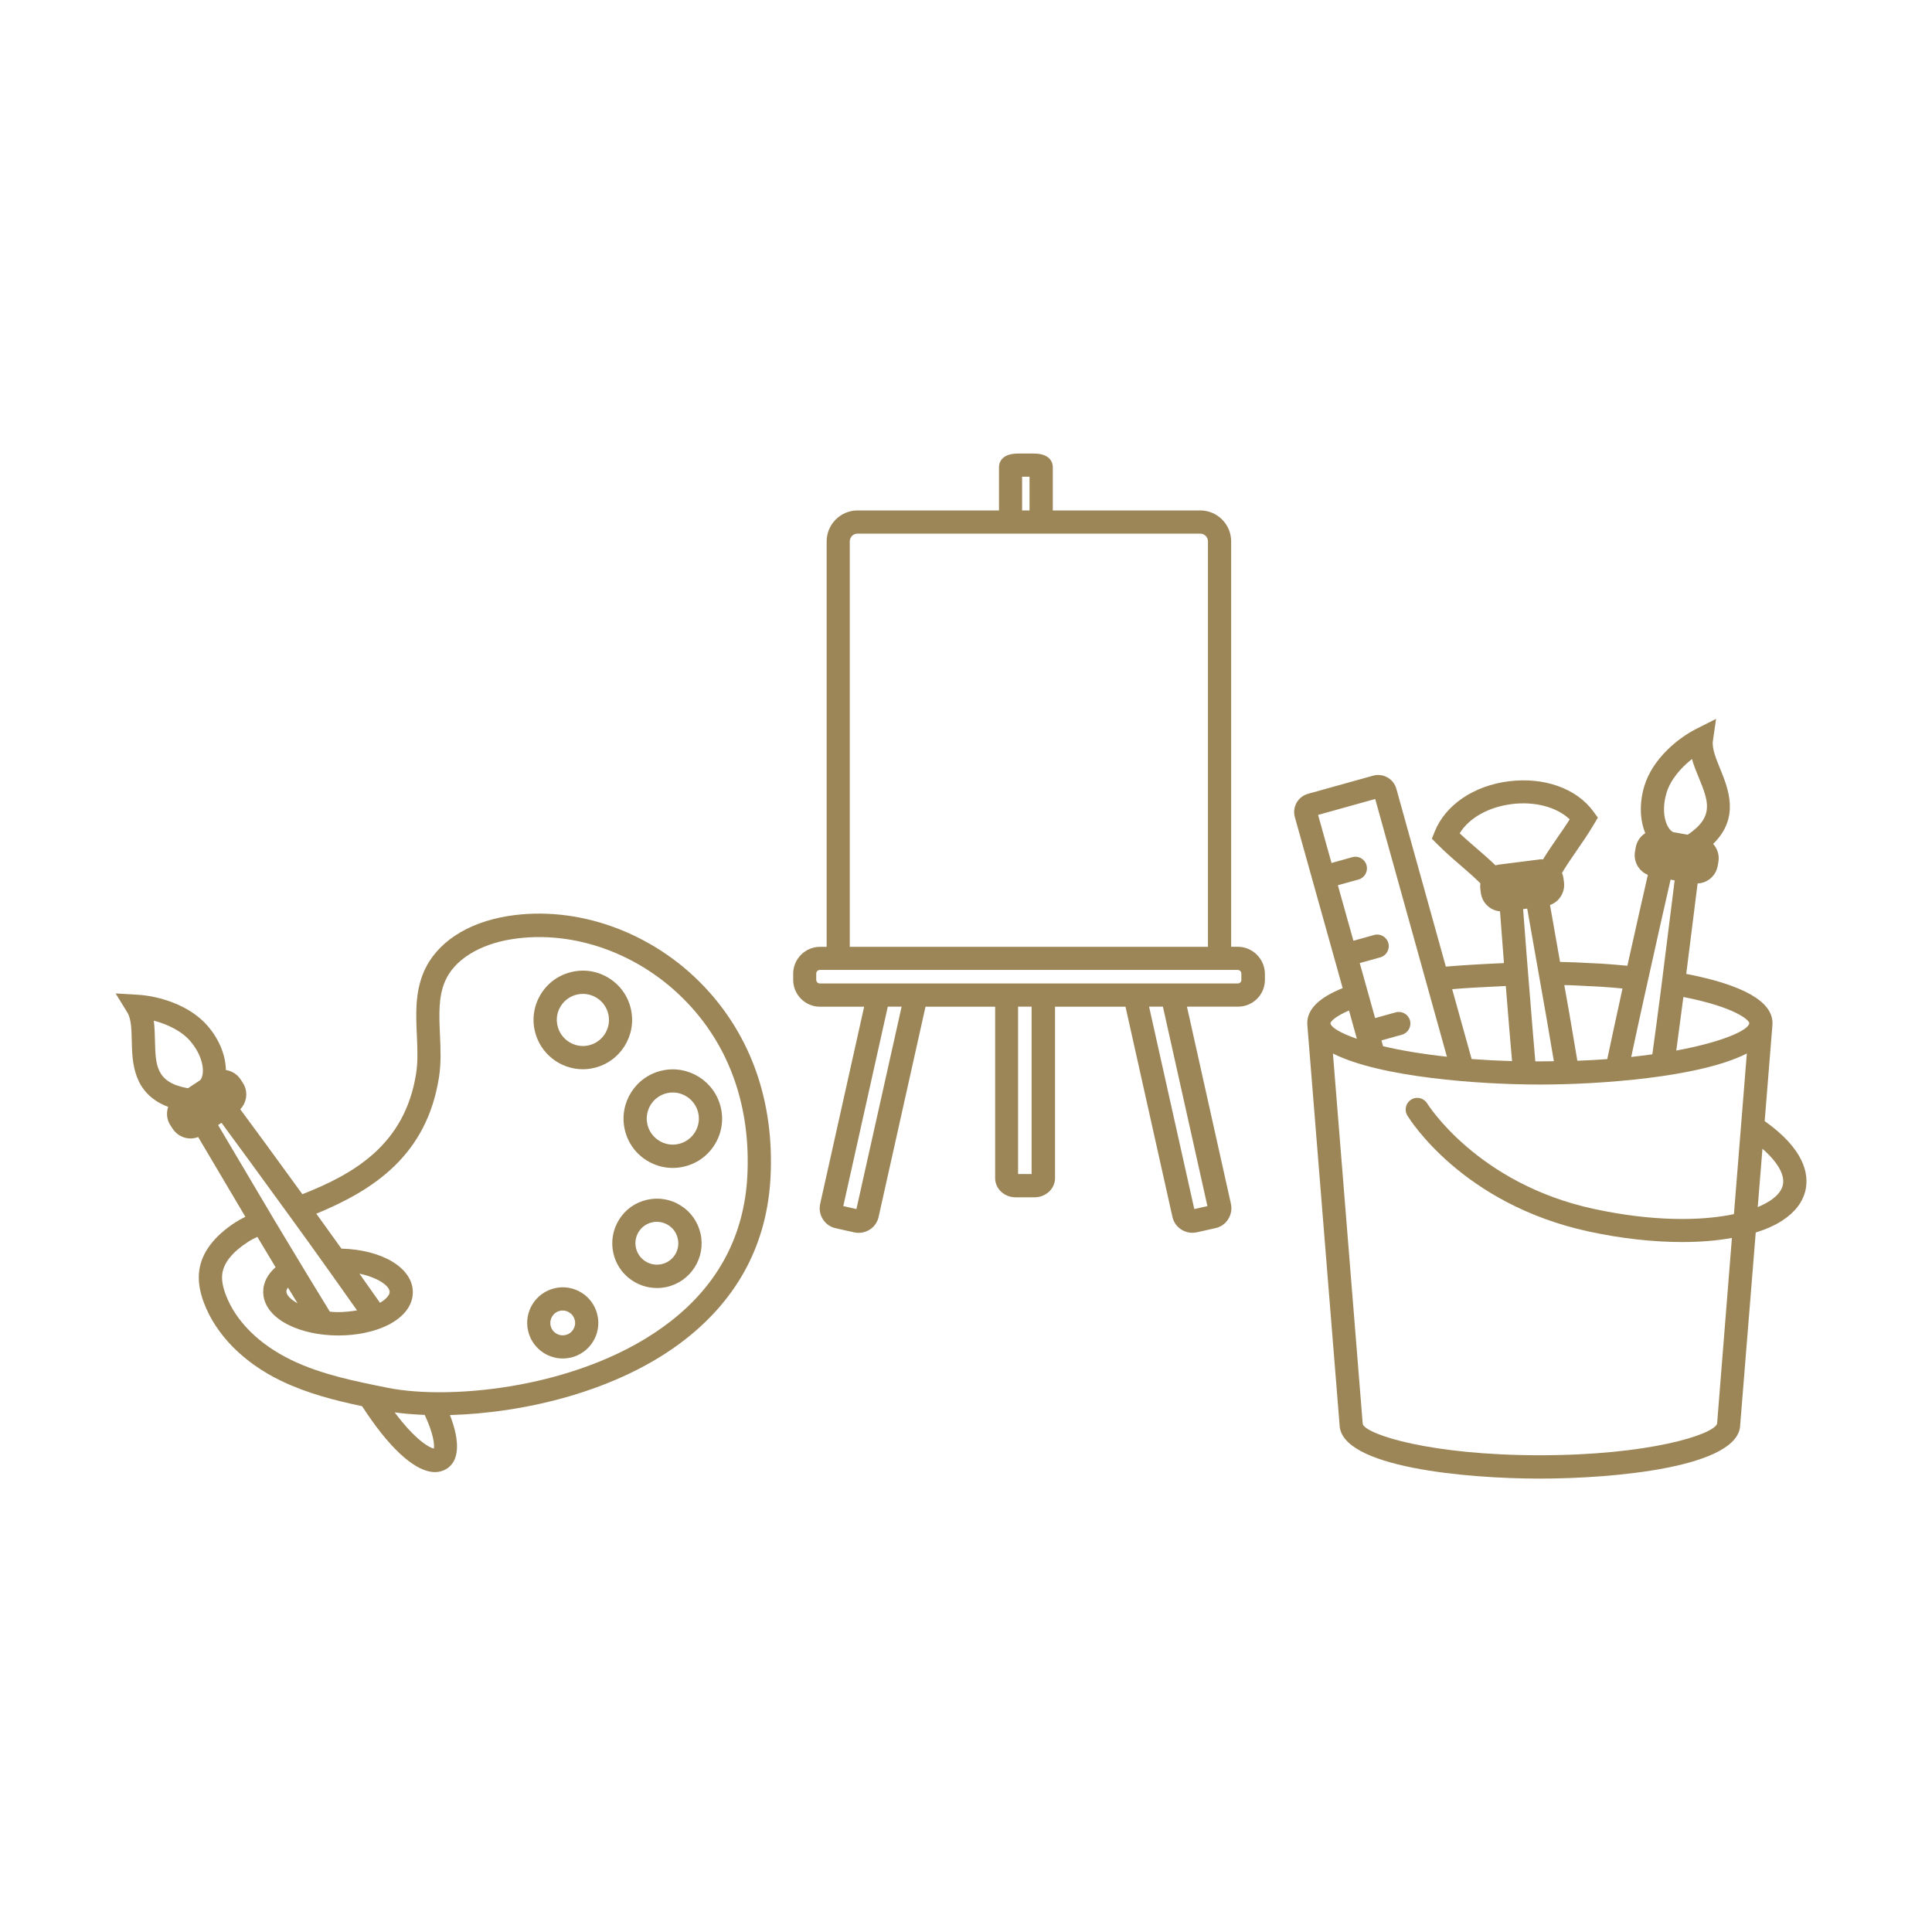 <?xml version="1.0" encoding="utf-8"?>
<!-- Generator: Adobe Illustrator 25.0.0, SVG Export Plug-In . SVG Version: 6.00 Build 0)  -->
<svg version="1.1" id="Layer_1" xmlns="http://www.w3.org/2000/svg" xmlns:xlink="http://www.w3.org/1999/xlink" x="0px" y="0px"
	 viewBox="0 0 250 250" style="enable-background:new 0 0 250 250;" xml:space="preserve">
<style type="text/css">
	.st0{display:none;}
	.st1{display:inline;}
	.st2{fill:#231F20;}
	.st3{fill:#9C8657;}
</style>
<g id="Layer_1_1_" class="st0">
	<g class="st1">
		<g>
			<path class="st2" d="M26.09,165.97c0.59,2.66,2.12,5.1,4.55,6.66l25.92,16.59c2.32,1.48,5.18,1.85,7.76,1.38l0.07-0.12
				c2.58-0.47,4.92-2.07,6.59-4.43l0.07-0.12c1.36-2.39,1.84-5.18,1.26-7.84c-0.12-0.57-0.29-1.33-0.64-2.05
				c0.91,0.1,1.72,0.12,2.66-0.09c2.16-0.57,4.16-1.91,5.53-3.8l0.07-0.12l2.92-4.82c1.6-2.24,2.99-4.94,3.88-8.61
				c0.62-3.51,0.8-8.13-0.15-14.29l2.37-3.7l0.07-0.12l2.96-4.63l1.26-1.97c0.67-1.04,0.8-2.26,0.54-3.4
				c-0.25-1.14-0.88-2.2-1.92-2.86l-20.14-12.89c-1.04-0.67-2.26-0.79-3.4-0.54s-2.2,0.88-2.86,1.92l-1.26,1.97l-2.96,4.63
				l-0.07,0.12l-2.37,3.7c-5.99,1.72-10.11,3.81-13.04,5.85c-3.08,2.27-4.83,4.74-6.24,6.94L27.47,158.2
				C25.99,160.52,25.62,163.38,26.09,165.97z M67.8,117.62c0.22-0.35,0.63-0.74,1.13-0.74c0.38-0.08,0.99-0.02,1.34,0.2l20.14,12.89
				c0.35,0.22,0.66,0.75,0.74,1.13c0.08,0.38,0.02,0.99-0.2,1.34l-0.52,0.81l-23.14-14.81L67.8,117.62z M65.8,120.74l23.14,14.81
				l-1.48,2.32l-23.14-14.81L65.8,120.74z M62.84,125.37l23.14,14.81l-1.19,1.85l-23.22-14.7L62.84,125.37z M41.93,140.71
				c1.26-1.97,2.78-4.09,5.45-5.97c2.74-1.99,6.48-4.01,12.09-5.64l24.42,15.63c0.87,5.78,0.72,10.09,0.06,13.42
				s-1.96,5.6-3.21,7.57l-3.11,4.86l-0.07,0.12c-1.01,1.32-2.28,2.29-3.8,2.63l-0.12-0.07c-1.52,0.33-3.16,0.09-4.55-0.79
				l-1.28-0.82l-10.76-6.89l-0.12-0.07c-1.39-0.89-2.29-2.28-2.63-3.8c-0.33-1.52-0.1-3.16,0.79-4.55c0.96-1.5,2.36-2.41,3.87-2.74
				c1.52-0.33,3.16-0.09,4.67,0.87l6.71,4.3c0.69,0.44,1.45,0.28,1.9-0.42c0.37-0.57,0.28-1.45-0.42-1.9l-6.71-4.3
				c-2.08-1.33-4.46-1.71-6.73-1.21c-2.28,0.5-4.27,1.83-5.61,3.91c-1.26,1.97-1.56,4.22-1.17,6.43l-3.7-2.37
				c-2.43-1.56-5.22-2.04-7.88-1.45c-2.66,0.58-4.99,2.19-6.54,4.62c-0.37,0.58-0.28,1.45,0.42,1.9c0.58,0.37,1.52,0.17,1.9-0.42
				c1.18-1.85,2.92-3.02,4.82-3.44c1.9-0.42,3.96-0.07,5.81,1.11l9.14,5.85l10.76,6.89c1.85,1.19,2.91,2.84,3.33,4.74
				c0.41,1.9,0.07,3.96-0.92,5.77l-0.07,0.12c-1.23,1.66-2.96,2.84-4.85,3.26l-0.08,0.12c-1.82,0.29-3.96,0.07-5.7-1.04
				l-25.92-16.59c-1.73-1.11-2.83-2.96-3.25-4.86l-0.11-0.07c-0.42-1.9-0.08-3.96,1.03-5.7L41.93,140.71z"/>
			<path class="st2" d="M43.48,143.65c0,0,5.91-9.76,15.88-11.04c0.38-0.08,0.6-0.43,0.52-0.81c0.03-0.31-0.31-0.53-0.73-0.64
				c-10.72,1.46-16.82,11.75-16.89,11.86c-0.15,0.23,0.05,0.69,0.28,0.84C42.87,144.08,43.25,144,43.48,143.65z"/>
			<path class="st2" d="M37.3,172.16l20.37,13.03c0.35,0.22,0.73,0.14,0.95-0.2c0.22-0.35,0.14-0.73-0.21-0.95L38.04,171
				c-0.35-0.22-0.73-0.14-0.95,0.21C36.87,171.56,36.95,171.94,37.3,172.16z"/>
		</g>
		<g>
			<path class="st2" d="M143.94,77.55l-0.14-0.14c-2.61-2.61-6.32-4.26-10.44-4.26h-0.69l-5.22-16.08c0.14-0.14,0.27-0.27,0.41-0.41
				c0.96-0.96,1.52-2.2,1.52-3.57s-0.55-2.75-1.52-3.57v-0.14c-0.96-0.97-2.2-1.51-3.71-1.51c-1.37,0-2.75,0.55-3.57,1.51
				c-0.96,0.96-1.65,2.2-1.65,3.71c0,1.38,0.69,2.61,1.65,3.57c0.14,0.14,0.27,0.27,0.41,0.41l-5.22,16.08h-0.82
				c-3.99,0-7.7,1.65-10.44,4.26c-2.61,2.61-4.26,6.32-4.26,10.31v0.14v7.42v0.14v47.27v5.77c0,4.12,1.65,7.69,4.26,10.3
				c2.75,2.75,6.32,4.4,10.44,4.4h18.41c4.12,0,7.83-1.65,10.44-4.4c2.61-2.61,4.26-6.18,4.26-10.3v-5.77V95.42v-0.14v-7.42v-0.14
				C148.06,83.74,146.42,80.17,143.94,77.55z M133.22,87.72c0.14-0.69,0.27-1.24,0.82-1.65c0.27-0.27,0.69-0.55,1.1-0.69
				c0.14,0,0.27,0,0.55,0c0.55,0,1.24,0.27,1.65,0.69c0.41,0.41,0.69,0.96,0.69,1.65v0.14c0,0.55-0.27,1.1-0.69,1.65
				c-0.41,0.41-1.1,0.69-1.65,0.69c-0.69,0-1.24-0.27-1.65-0.82c-0.55-0.41-0.69-0.96-0.82-1.51L133.22,87.72L133.22,87.72z
				 M122.51,51.31c0.41-0.41,0.96-0.69,1.65-0.69s1.24,0.27,1.79,0.69v0.14c0.41,0.41,0.69,0.96,0.69,1.65
				c0,0.55-0.27,1.24-0.69,1.65c-0.55,0.41-1.1,0.69-1.79,0.69s-1.24-0.27-1.65-0.69c-0.55-0.41-0.82-1.1-0.82-1.65
				C121.68,52.41,121.96,51.72,122.51,51.31z M123.6,58.18c0.14,0,0.41,0,0.55,0c0.27,0,0.42,0,0.69,0l4.94,14.98h-11.13
				L123.6,58.18z M117.7,75.91h13.06l2.33,7.42c-0.41,0.27-0.69,0.55-1.1,0.82c-0.55,0.69-0.96,1.38-1.24,2.2H117.7
				c-0.27-0.82-0.69-1.65-1.37-2.2c-0.27-0.27-0.69-0.55-1.1-0.82L117.7,75.91z M115.09,87.72v0.14c0,0.55-0.27,1.1-0.69,1.65
				c-0.42,0.41-0.97,0.69-1.65,0.69s-1.24-0.27-1.65-0.82c-0.41-0.41-0.69-0.96-0.69-1.51v-0.14c0-0.69,0.27-1.24,0.69-1.65
				c0.41-0.41,0.96-0.69,1.65-0.69s1.24,0.27,1.65,0.69C114.81,86.49,115.09,87.03,115.09,87.72z M106.43,79.34
				c2.2-2.06,5.08-3.43,8.38-3.43l-2.2,6.73c-1.37,0-2.61,0.55-3.44,1.51c-0.69,0.55-1.1,1.38-1.37,2.2h-4.67
				C103.41,83.74,104.65,81.26,106.43,79.34z M141.88,156.83c-2.2,2.2-5.22,3.57-8.52,3.57h-18.41c-3.3,0-6.32-1.37-8.52-3.57
				c-1.78-1.78-3.02-4.26-3.44-7.01h42.32C144.91,152.58,143.67,155.05,141.88,156.83z M145.32,147.08H103v-3.02h5.91
				c0.69,0,1.38-0.55,1.38-1.37v-2.75h4.81v2.75c0,0.82,0.55,1.37,1.37,1.37h15.39c0.82,0,1.37-0.55,1.37-1.37v-2.75h4.81v2.75
				c0,0.82,0.69,1.37,1.37,1.37h0.14h5.77L145.32,147.08L145.32,147.08z M145.32,141.31h-4.54v-2.75c0-0.82-0.55-1.37-1.38-1.37
				h-7.55c-0.69,0-1.37,0.55-1.37,1.37v2.75h-12.64v-2.75c0-0.82-0.69-1.37-1.37-1.37h-7.56c-0.82,0-1.37,0.55-1.37,1.37v2.75H103
				V96.65h4.54v2.88c0,0.82,0.55,1.38,1.37,1.38h7.56c0.69,0,1.37-0.55,1.37-1.38v-2.88h12.64v2.88c0,0.82,0.69,1.38,1.37,1.38h7.55
				c0.83,0,1.38-0.55,1.38-1.38v-2.88h4.54V141.31z M145.32,93.9h-5.77h-0.14c-0.69,0-1.37,0.69-1.37,1.37v0.14v2.75h-4.81v-2.75
				v-0.14c0-0.69-0.55-1.37-1.37-1.37h-15.39c-0.82,0-1.37,0.69-1.37,1.37v0.14v2.75h-4.81v-2.75v-0.14c0-0.69-0.69-1.37-1.38-1.37
				H103v-4.81h4.81c0.27,0.97,0.69,1.65,1.37,2.34c0.83,0.82,2.2,1.51,3.57,1.51c1.38,0,2.61-0.69,3.57-1.51
				c0.69-0.69,1.1-1.37,1.37-2.34h13.06c0.27,0.97,0.69,1.65,1.24,2.34c0.96,0.82,2.2,1.51,3.71,1.51c1.37,0,2.61-0.69,3.57-1.51
				v-0.14c0.69-0.55,1.1-1.38,1.38-2.2h4.67L145.32,93.9L145.32,93.9z M140.65,86.35c-0.27-0.82-0.69-1.65-1.38-2.2
				c-0.82-0.96-2.06-1.51-3.43-1.51l-2.2-6.73c3.16,0,6.04,1.37,8.25,3.43v0.14c1.78,1.79,3.02,4.26,3.44,6.87H140.65z"/>
			<path class="st2" d="M113.3,153.13h26.8c0.41,0,0.69-0.27,0.69-0.69c0-0.27-0.27-0.69-0.69-0.69h-26.8
				c-0.41,0-0.69,0.42-0.69,0.69C112.61,152.85,112.89,153.13,113.3,153.13z"/>
			<path class="st2" d="M142.02,132.79c0.41,0,0.69-0.27,0.69-0.69v-26.79c0-0.42-0.27-0.69-0.69-0.69c-0.27,0-0.69,0.27-0.69,0.69
				v26.79C141.33,132.52,141.74,132.79,142.02,132.79z"/>
		</g>
		<g>
			<path class="st2" d="M199.31,182.34c0.23-0.31,0.15-0.85-0.16-1.09c-0.31-0.23-0.72-0.17-0.96,0.14l-10.11,13.66
				c-0.23,0.31-0.17,0.72,0.14,0.95s0.72,0.17,0.95-0.14L199.31,182.34z"/>
			<path class="st2" d="M188.91,109.84c0.23-0.31,0.17-0.72-0.14-0.95c-0.31-0.23-0.72-0.17-0.96,0.14l-10.27,13.55
				c-0.23,0.31-0.17,0.72,0.14,0.95c0.31,0.23,0.72,0.17,0.95-0.14L188.91,109.84z"/>
			<path class="st2" d="M192.17,200.29l12.36-16.35c0.7-0.93,0.95-2.08,0.8-3.17l-0.02-0.14c-0.16-1.09-0.72-2.12-1.66-2.82
				l-0.13,0.02l18.99-25.35c1.26-1.85,1.8-3.87,1.51-5.91c-0.27-1.9-1.38-3.83-3.09-5.11c-1.71-1.28-3.73-1.83-5.77-1.53
				c-2.04,0.29-3.83,1.38-5.11,3.1l-0.14,0.02l-24.47,32.66c-0.81,1.09-1.96,1.81-3.32,2c-1.23,0.18-2.66-0.17-3.75-0.99
				s-1.83-2.1-2-3.32c-0.19-1.36,0.17-2.66,0.99-3.75l4.66-6.22L182,163.3l2.11-2.66l-0.02-0.14l17.71-23.64
				c1.28-1.71,1.83-3.73,1.53-5.77c-0.29-2.04-1.38-3.83-3.09-5.11c-1.73-1.42-3.86-1.8-5.77-1.53c-2.04,0.29-3.85,1.25-5.27,2.98
				l0.02,0.14l-24.46,32.66c-0.82,1.09-2.1,1.83-3.32,2c-1.36,0.19-2.66-0.17-3.75-0.99c-1.22-0.8-1.83-2.1-2.02-3.46
				c-0.18-1.22,0.04-2.64,0.99-3.75l18.99-25.35l0.02,0.14c0.93,0.7,2.21,0.93,3.3,0.77c1.09-0.16,2.12-0.72,2.82-1.65L194,111.47
				c0.7-0.93,1.09-2.1,0.93-3.19c-0.29-1.07-0.86-2.1-1.79-2.8l-2.36-1.88c-0.93-0.7-2.08-0.95-3.17-0.79l-0.14,0.02
				c-1.09,0.16-2.12,0.72-2.81,1.65l-12.21,16.47c-0.7,0.93-0.95,2.08-0.79,3.17s0.72,2.12,1.65,2.82l0.02,0.14l-18.99,25.35
				c-1.28,1.71-1.67,3.85-1.4,5.75c0.29,2.04,1.27,3.98,2.98,5.26c1.71,1.28,3.87,1.81,5.91,1.51c1.9-0.27,3.83-1.38,5.11-3.09
				l24.47-32.66l0.11-0.15c0.82-1.09,1.98-1.67,3.35-1.87c1.22-0.17,2.64,0.04,3.75,0.99c1.09,0.82,1.81,1.96,2.01,3.32
				c0.18,1.23-0.18,2.67-0.99,3.75l-17.71,23.64l-2.09,2.8l0.02,0.14l-4.68,6.09c-1.28,1.71-1.8,3.87-1.51,5.91
				c0.27,1.91,1.38,3.83,3.09,5.11c1.71,1.28,3.73,1.82,5.78,1.53c2.04-0.29,3.82-1.38,5.1-3.09l24.47-32.66l0.14-0.02
				c0.82-1.09,2.1-1.83,3.32-2c1.22-0.18,2.66,0.17,3.75,0.99s1.83,2.1,2.01,3.32c0.19,1.36-0.17,2.66-0.99,3.75l-18.97,25.49
				l-0.16-0.12c-0.93-0.7-2.08-0.95-3.17-0.8c-1.09,0.16-2.12,0.72-2.82,1.65l-12.37,16.35c-0.7,0.93-0.93,2.21-0.77,3.3
				c0.16,1.09,0.72,2.12,1.65,2.82l2.47,1.73c0.95,0.84,2.1,1.09,3.18,0.93l0.14-0.02C190.46,201.93,191.47,201.23,192.17,200.29z
				 M177.43,126.62l-1.24-0.93l-1.24-0.93c-0.32-0.23-0.5-0.62-0.7-1.01c0.08-0.43,0.15-0.85,0.39-1.17l12.21-16.47
				c0.37-0.33,0.76-0.52,1.03-0.56l0.14-0.02c0.27-0.04,0.7,0.04,1.15,0.25l2.35,1.88c0.31,0.23,0.65,0.6,0.7,1.01
				c0.06,0.41-0.16,0.86-0.39,1.17l-12.21,16.46c-0.37,0.33-0.62,0.51-1.03,0.57C178.17,126.93,177.75,126.85,177.43,126.62z
				 M187.82,198.98l-2.47-1.73c-0.33-0.37-0.5-0.62-0.56-1.03s0.01-0.83,0.23-1.28l12.37-16.35c0.23-0.31,0.62-0.5,1.03-0.56
				s0.84,0.02,1.15,0.25l1.24,0.93l1.24,0.93c0.31,0.23,0.51,0.62,0.57,1.03c0.06,0.41-0.02,0.84-0.26,1.15l-12.37,16.35
				c-0.21,0.45-0.6,0.64-1.01,0.7C188.57,199.42,188.15,199.35,187.82,198.98z"/>
		</g>
	</g>
</g>
<g id="Layer_4" class="st0">
	<g class="st1">
		<path d="M78.47,161.25c-3.23-0.45-6.99-0.79-11.07-1.03c1.68-4.63,1.44-9.32-0.66-12.37l9.91-18.97c0.35-0.66,0.53-1.4,0.53-2.15
			c0-1.78-1.05-3.42-2.68-4.18c-1.15-0.54-2.44-0.58-3.63-0.12c-1.19,0.46-2.11,1.36-2.6,2.55l-8.14,19.74
			c-4.12,0.39-8.35,3.91-10.74,9.04c-1.01,2.16-1.49,4.24-1.48,6.15c-7.1,0.16-13.65,0.62-18.85,1.34
			c-9.87,1.36-11.2,3.07-11.2,4.57c0,15.18,16.11,27.52,35.9,27.52s35.9-12.35,35.9-27.52C89.67,164.33,88.34,162.61,78.47,161.25z
			 M61.63,148.24l1.45,0.68c-0.01,2-0.85,5.61-2.85,9.89c-0.18,0.39-0.36,0.76-0.54,1.11c-1.66-0.04-3.35-0.06-5.07-0.07
			c0.32-0.91,0.74-1.92,1.26-3.05C57.88,152.52,60.1,149.55,61.63,148.24z M56.29,164.98c-0.83,0.8-1.59,1.16-2.01,0.96l0,0
			c-0.52-0.24-0.83-1.43-0.34-3.7c1.53,0,3,0.02,4.44,0.05C57.53,163.63,56.81,164.47,56.29,164.98z M50.72,162.25
			c0.26,0,0.52,0,0.78-0.01c-0.08,0.44-0.14,0.85-0.16,1.23C51.09,163.09,50.88,162.69,50.72,162.25z M61.11,162.34
			c0.88,0.03,1.76,0.05,2.6,0.09c-1.54,2.49-3.51,3.92-5.68,4.18C59.06,165.6,60.1,164.16,61.11,162.34z M62.32,159.99
			c0.03-0.06,0.06-0.11,0.08-0.17c1.62-3.47,2.68-6.88,2.99-9.48c1.1,2.57,0.93,6.23-0.52,9.75
			C64.03,160.05,63.18,160.02,62.32,159.99z M70.47,125.9c0.24-0.57,0.69-1.01,1.26-1.23s1.19-0.2,1.75,0.06
			c0.79,0.37,1.29,1.16,1.29,2.01c0,0.36-0.09,0.72-0.26,1.04L64.5,146.94l-2.27-1.06L70.47,125.9z M51.56,154.77
			c1.74-3.74,4.65-6.52,7.51-7.39c-1.8,1.92-3.73,4.93-5.35,8.4c-0.72,1.54-1.24,2.88-1.61,4.07c-0.6,0-1.21,0-1.81,0.01
			C50.29,158.31,50.71,156.59,51.56,154.77z M48.23,162.3c0.03,0.11,0.05,0.22,0.08,0.32c0.75,2.43,2.46,4.32,4.95,5.48l0,0l0,0l0,0
			c1.36,0.63,2.72,0.94,4.04,0.94c3.6,0,6.89-2.31,9.07-6.48c11.74,0.64,19.18,2.1,20.74,3.26c-2.05,1.54-14.38,3.59-33.34,3.59
			s-31.28-2.05-33.34-3.59C22.27,164.44,32.43,162.65,48.23,162.3z M53.76,190.95c-17.29,0-31.55-9.87-33.32-22.49
			c1.65,0.68,4.33,1.34,8.62,1.93c6.61,0.91,15.38,1.41,24.7,1.41s18.1-0.5,24.7-1.41c4.29-0.59,6.96-1.25,8.62-1.93
			C85.32,181.08,71.05,190.95,53.76,190.95z"/>
		<g>
			<path d="M231.98,142.57c-1.02-7.29-7.12-12.88-14.52-13.3c-1.28-0.07-2.56,0.02-3.81,0.26c-3.67-6.1-10.27-9.86-17.42-9.86
				s-13.75,3.76-17.44,9.85c-2.64-0.49-5.28-0.32-7.83,0.54c-5.91,1.99-10.17,7.47-10.6,13.63c-0.42,6.01,2.55,11.6,7.75,14.59
				c1.1,0.63,1.78,1.82,1.78,3.09v28.91c0,0.66,0.54,1.2,1.2,1.2h50.26c0.66,0,1.2-0.54,1.2-1.2v-28.91c0-1.28,0.69-2.45,1.85-3.12
				C229.9,155.05,232.87,148.9,231.98,142.57z M220.17,180.7h-5.98v2.39h5.98v5.98H172.3v-5.98h32.31v-2.39H172.3v-2.39h47.87V180.7
				z M223.21,156.17c-1.9,1.11-3.04,3.05-3.04,5.19v14.55h-4.79v-11.97h-2.39v11.97h-33.51v-7.18h-2.39v7.18h-4.79v-14.55
				c0-2.12-1.14-4.1-2.98-5.16c-4.4-2.54-6.92-7.26-6.56-12.35c0.36-5.22,3.97-9.85,8.98-11.52c2.39-0.81,4.87-0.91,7.37-0.3
				c3.09,0.78,5.8,2.66,7.63,5.31l1.96-1.36c-1.85-2.68-4.48-4.69-7.49-5.79c3.3-5.05,8.94-8.13,15.02-8.13
				c6.58,0,12.63,3.6,15.77,9.39c1.15,2.08,1.84,4.34,2.08,6.7c0.06,0.65,0.1,1.27,0.1,1.85h2.39c0-0.66-0.04-1.35-0.11-2.08
				c-0.22-2.15-0.78-4.21-1.65-6.16c0.83-0.12,1.66-0.16,2.51-0.11c6.15,0.35,11.43,5.17,12.28,11.24
				C230.35,148.26,227.85,153.47,223.21,156.17z"/>
			<rect x="177.09" y="163.95" width="2.39" height="2.39"/>
			<rect x="212.99" y="159.16" width="2.39" height="2.39"/>
			<rect x="207.01" y="180.7" width="4.79" height="2.39"/>
		</g>
		<g>
			<path d="M105.68,87.3l-0.47-0.98l-2.63-10.06c-0.28-1.04-0.98-1.89-1.95-2.35c-0.97-0.45-2.07-0.45-3.04,0l-5.65,2.63
				c-0.97,0.45-1.69,1.3-1.95,2.33c-0.28,1.03-0.08,2.12,0.54,2.99l6.01,8.5L97,91.35c0.54,1.16,1.5,2.03,2.69,2.48
				c0.54,0.19,1.09,0.29,1.64,0.29c0.69,0,1.38-0.14,2.02-0.44c1.16-0.54,2.05-1.51,2.48-2.7C106.27,89.77,106.21,88.46,105.68,87.3
				z M97.98,88.25l-5.5-7.75c-0.29-0.41-0.24-0.8-0.18-1.01c0.05-0.2,0.2-0.57,0.65-0.78l5.65-2.63c0.18-0.08,0.36-0.11,0.5-0.11
				c0.23,0,0.41,0.06,0.51,0.11c0.19,0.1,0.53,0.31,0.65,0.78l2.42,9.21L97.98,88.25z M103.58,90.14c-0.22,0.61-0.66,1.09-1.23,1.35
				c-0.59,0.28-1.23,0.3-1.83,0.08s-1.08-0.66-1.35-1.23l4.33-2.02C103.77,88.89,103.8,89.54,103.58,90.14z"/>
			<path d="M158.42,103.39h-4.79v-1.2c0-0.66-0.54-1.2-1.2-1.2H97.39c-0.66,0-1.2,0.54-1.2,1.2v1.2H91.4
				c-1.32,0-2.39,1.08-2.39,2.39v5.98c0,3.3,2.68,5.98,5.98,5.98h1.2v4.79c0,3.3,2.68,5.98,5.98,5.98h45.47
				c3.3,0,5.98-2.68,5.98-5.98v-4.79h1.2c3.3,0,5.98-2.68,5.98-5.98v-5.98C160.81,104.47,159.73,103.39,158.42,103.39z
				 M96.19,109.42v2.39v3.54h-1.2c-1.97,0-3.59-1.62-3.59-3.59v-5.98h4.79C96.19,105.78,96.19,109.42,96.19,109.42z M151.24,116.55
				v5.98c0,1.97-1.62,3.59-3.59,3.59h-45.47c-1.97,0-3.59-1.62-3.59-3.59v-5.98v-4.56c1.18,0.2,2.03,0.53,2.9,0.88
				c1.52,0.61,3.09,1.23,6.19,1.23c3.1,0,4.67-0.63,6.19-1.23c1.37-0.55,2.66-1.06,5.3-1.06s3.93,0.52,5.3,1.06
				c1.52,0.61,3.08,1.23,6.19,1.23c3.1,0,4.67-0.63,6.19-1.23c1.37-0.55,2.66-1.06,5.3-1.06s3.93,0.52,5.3,1.06
				c1.06,0.43,2.17,0.86,3.8,1.08v2.6H151.24z M151.24,104.59v6.95c-1.19-0.2-2.03-0.53-2.91-0.88c-1.52-0.61-3.09-1.23-6.19-1.23
				s-4.67,0.63-6.19,1.23c-1.37,0.55-2.66,1.06-5.3,1.06s-3.93-0.52-5.3-1.06c-1.52-0.61-3.09-1.23-6.19-1.23
				c-3.1,0-4.67,0.63-6.19,1.23c-1.37,0.55-2.66,1.06-5.3,1.06s-3.93-0.52-5.3-1.06c-1.06-0.43-2.17-0.86-3.79-1.08v-4.99v-1.2
				h52.65v1.2H151.24z M158.42,111.77c0,1.97-1.62,3.59-3.59,3.59h-1.2v-1.24v-2.39v-5.94h4.79V111.77z"/>
			<path d="M151.24,144.08v-2.39c0-0.66-0.54-1.2-1.2-1.2h-1.87c0.42-0.71,0.67-1.52,0.67-2.39c0-2.32-3.24-6.06-3.9-6.79
				c-0.44-0.5-1.33-0.5-1.77,0c-0.66,0.73-3.9,4.46-3.9,6.79c0,0.87,0.25,1.69,0.67,2.39h-1.87c-0.66,0-1.2,0.54-1.2,1.2v2.39h-4.79
				v-2.39c0-0.66-0.54-1.2-1.2-1.2h-1.87c0.42-0.71,0.67-1.52,0.67-2.39c0-2.32-3.24-6.06-3.9-6.79c-0.44-0.5-1.33-0.5-1.77,0
				c-0.66,0.73-3.9,4.46-3.9,6.79c0,0.87,0.25,1.69,0.67,2.39h-1.87c-0.66,0-1.2,0.54-1.2,1.2v2.39h-4.79v-2.39
				c0-0.66-0.54-1.2-1.2-1.2h-1.87c0.42-0.71,0.67-1.52,0.67-2.39c0-2.32-3.24-6.06-3.9-6.79c-0.44-0.5-1.33-0.5-1.77,0
				c-0.66,0.73-3.9,4.46-3.9,6.79c0,0.87,0.25,1.69,0.67,2.39h-1.87c-0.66,0-1.2,0.54-1.2,1.2v2.39c-0.66,0-1.2,0.54-1.2,1.2v3.59
				c0,0.66,0.54,1.2,1.2,1.2h52.65c0.66,0,1.2-0.54,1.2-1.2v-3.59C152.43,144.62,151.9,144.08,151.24,144.08z M144.06,133.96
				c1.27,1.59,2.39,3.39,2.39,4.13c0,1.32-1.08,2.39-2.39,2.39c-1.32,0-2.39-1.08-2.39-2.39
				C141.66,137.33,142.79,135.54,144.06,133.96z M139.27,142.88h9.57v1.2h-9.57L139.27,142.88L139.27,142.88z M124.91,133.96
				c1.27,1.59,2.39,3.39,2.39,4.13c0,1.32-1.08,2.39-2.39,2.39c-1.32,0-2.39-1.08-2.39-2.39
				C122.52,137.33,123.64,135.54,124.91,133.96z M120.12,142.88h9.57v1.2h-9.57V142.88z M105.76,133.96
				c1.27,1.59,2.39,3.39,2.39,4.13c0,1.32-1.08,2.39-2.39,2.39c-1.32,0-2.39-1.08-2.39-2.39
				C103.37,137.33,104.49,135.54,105.76,133.96z M100.98,142.88h9.57v1.2h-9.57V142.88z M150.04,147.67H99.78v-1.2h50.26V147.67z"/>
			<rect x="105.76" y="117.75" width="2.39" height="2.39"/>
			<rect x="112.94" y="121.34" width="2.39" height="2.39"/>
			<rect x="118.93" y="115.36" width="2.39" height="2.39"/>
			<rect x="128.5" y="120.14" width="2.39" height="2.39"/>
			<rect x="140.47" y="114.16" width="2.39" height="2.39"/>
			<rect x="136.88" y="121.34" width="2.39" height="2.39"/>
			<path d="M127.25,95.61c0-0.99,0.81-1.8,1.8-1.8c2.31,0,4.19-1.88,4.19-4.19v-1.8h-2.39v1.8c0,0.99-0.81,1.8-1.8,1.8
				c-2.31,0-4.19,1.88-4.19,4.19v0.6h2.39V95.61z"/>
			<path d="M136.82,95.61c0-0.99,0.81-1.8,1.8-1.8c2.31,0,4.19-1.88,4.19-4.19v-1.8h-2.39v1.8c0,0.99-0.81,1.8-1.8,1.8
				c-2.31,0-4.19,1.88-4.19,4.19v0.6h2.39V95.61z"/>
			<path d="M146.4,95.61c0-0.99,0.81-1.8,1.8-1.8c2.31,0,4.19-1.88,4.19-4.19v-1.8H150v1.8c0,0.99-0.81,1.8-1.8,1.8
				c-2.31,0-4.19,1.88-4.19,4.19v0.6h2.39V95.61z"/>
			<path d="M145.42,57.76c-1.38-1.43-3.65-1.47-5.08-0.11L124.1,73.24c-2.45-0.71-5.11-0.07-6.98,1.71l-8.63,8.29
				c-0.36,0.34-0.46,0.85-0.29,1.29c0.05,0.15,0.14,0.29,0.26,0.4l8.27,8.63c0.22,0.24,0.53,0.37,0.84,0.37
				c0.11,0.01,0.23-0.01,0.34-0.04c0.2-0.05,0.37-0.15,0.53-0.3l8.63-8.27c1.87-1.79,2.6-4.43,2-6.89l16.24-15.58
				c0.69-0.67,1.08-1.56,1.1-2.52C146.44,59.36,146.09,58.45,145.42,57.76z M117.64,91.03l-6.63-6.91l1.73-1.66l6.63,6.91
				L117.64,91.03z M144.02,60.27c0,0.32-0.13,0.62-0.36,0.84L126.88,77.2c-0.34,0.34-0.46,0.84-0.29,1.28
				c0.66,1.79,0.2,3.8-1.17,5.11l-4.32,4.14l-6.63-6.91l4.32-4.14c1.37-1.32,3.39-1.69,5.15-0.97c0.44,0.19,0.94,0.1,1.29-0.24
				L142,59.38c0.15-0.15,0.33-0.25,0.52-0.3c0.4-0.11,0.87,0.01,1.18,0.33C143.91,59.64,144.03,59.94,144.02,60.27z"/>
		</g>
	</g>
</g>
<g id="Layer_3">
	<g>
		<path class="st3" d="M65.77,118.53c-5.34,0.85-9.32,3.48-10.93,7.23c-1.15,2.68-1.02,5.49-0.9,8.21c0.08,1.75,0.15,3.39-0.1,4.97
			c-1.47,9.3-8.2,13.02-14.71,15.59c-3.54-4.88-6.6-9.05-8.04-10.99c0.36-0.37,0.61-0.84,0.72-1.36c0.15-0.72,0.01-1.46-0.4-2.08
			l-0.29-0.44c-0.45-0.68-1.14-1.08-1.89-1.2c-0.03-1.83-0.81-3.89-2.31-5.65c-2.35-2.77-6.37-3.93-9.09-4.09l-2.87-0.17l1.51,2.45
			c0.52,0.85,0.55,2.23,0.58,3.69c0.06,2.79,0.16,6.82,4.71,8.54c-0.26,0.78-0.19,1.66,0.3,2.4l0.29,0.44
			c0.41,0.62,1.03,1.04,1.75,1.19c0.19,0.04,0.38,0.06,0.56,0.06c0.34,0,0.66-0.07,0.98-0.19l6.11,10.32
			c-0.5,0.25-0.94,0.49-1.32,0.74c-2.74,1.79-4.3,3.86-4.64,6.15c-0.19,1.29,0.01,2.68,0.6,4.25c1.57,4.15,5.12,7.74,9.98,10.09
			c3.36,1.62,6.93,2.53,10.48,3.28c0.22,0.33,0.45,0.68,0.66,0.99c3.32,4.9,6.42,7.54,8.77,7.54c0.52,0,1-0.13,1.44-0.38
			c1.72-1.01,1.86-3.52,0.5-7c9.38-0.26,21.69-2.97,30.42-9.77c6.92-5.4,10.65-12.5,11.07-21.1c0.47-9.66-2.5-18.16-8.6-24.59
			C84.42,120.6,74.71,117.12,65.77,118.53z M20.05,134.62c-0.02-0.85-0.04-1.71-0.15-2.55c1.77,0.46,3.62,1.35,4.74,2.67
			c1.79,2.11,1.89,4.31,1.27,5.03l-1.59,1.05C20.19,140.08,20.13,137.89,20.05,134.62z M28.66,145.29
			c1.58,2.14,5.18,7.04,9.21,12.61c1.62,2.23,3.31,4.58,4.97,6.92c1.15,1.61,2.27,3.19,3.36,4.74c-0.79,0.14-1.62,0.22-2.47,0.23
			c-0.35,0-0.7-0.03-1.05-0.06c-0.98-1.59-1.97-3.21-2.96-4.85c-1.42-2.35-2.84-4.7-4.17-6.92l-7.33-12.38L28.66,145.29z
			 M49.17,168.58c-0.86-1.23-1.75-2.49-2.66-3.77c2.42,0.51,3.91,1.59,3.91,2.37C50.42,167.6,49.94,168.13,49.17,168.58z
			 M37.26,166.61c0.41,0.68,0.83,1.36,1.24,2.03c-0.88-0.48-1.44-1.06-1.44-1.52C37.05,166.97,37.13,166.79,37.26,166.61z
			 M56.14,187.45c-0.62-0.14-2.4-1.12-5.07-4.69c1.18,0.17,2.48,0.27,3.89,0.33C56.12,185.58,56.23,186.96,56.14,187.45z
			 M96.71,152.09c-0.38,7.69-3.71,14.04-9.92,18.88c-11.1,8.66-28.42,10.26-36.62,8.61c-4.23-0.85-8.61-1.72-12.48-3.6
			c-4.17-2.02-7.19-5.02-8.48-8.45c-0.41-1.08-0.55-1.98-0.44-2.75c0.21-1.41,1.32-2.78,3.31-4.07c0.33-0.22,0.73-0.43,1.22-0.66
			c0.77,1.28,1.56,2.59,2.36,3.93c-1.03,0.9-1.6,1.98-1.6,3.16c-0.01,1.7,1.13,3.21,3.2,4.27c1.75,0.89,4.04,1.39,6.46,1.4
			c0.02,0,0.05,0,0.07,0c2.39,0,4.66-0.48,6.39-1.34c2.08-1.04,3.23-2.55,3.24-4.25c0.01-3.13-3.93-5.51-9.24-5.65
			c-1.09-1.53-2.18-3.04-3.25-4.52c7.48-3.08,14.28-7.58,15.87-17.62c0.3-1.87,0.21-3.75,0.13-5.57c-0.11-2.49-0.22-4.85,0.66-6.89
			c1.17-2.74,4.4-4.77,8.64-5.44c7.99-1.26,16.68,1.88,22.69,8.21C94.45,135.53,97.14,143.27,96.71,152.09z"/>
		<path class="st3" d="M75.42,138.36c0.46,0,0.93-0.05,1.4-0.16c3.43-0.77,5.59-4.19,4.82-7.62c-0.37-1.66-1.37-3.08-2.81-3.99
			c-1.44-0.91-3.15-1.21-4.81-0.83c-1.66,0.37-3.08,1.37-3.99,2.81c-0.91,1.44-1.21,3.15-0.83,4.81
			C69.87,136.34,72.5,138.36,75.42,138.36z M72.57,130.18c0.48-0.76,1.23-1.29,2.11-1.49c0.25-0.06,0.5-0.08,0.75-0.08
			c0.63,0,1.25,0.18,1.8,0.52c0.76,0.48,1.29,1.23,1.49,2.11c0.41,1.81-0.74,3.62-2.55,4.03c-1.81,0.41-3.62-0.74-4.03-2.55
			C71.93,131.85,72.09,130.94,72.57,130.18z"/>
		<path class="st3" d="M85.66,138.53c-3.43,0.77-5.59,4.19-4.82,7.62c0.37,1.66,1.37,3.08,2.81,3.99c1.03,0.65,2.2,0.99,3.4,0.99
			c0.47,0,0.94-0.05,1.41-0.16c1.66-0.37,3.08-1.37,3.99-2.81c0.91-1.44,1.21-3.15,0.83-4.81C92.5,139.92,89.09,137.76,85.66,138.53
			z M90.35,144c0.2,0.88,0.04,1.78-0.44,2.54s-1.23,1.29-2.11,1.49c-0.88,0.2-1.78,0.04-2.54-0.44s-1.29-1.23-1.49-2.11
			c-0.41-1.81,0.74-3.62,2.55-4.03c0.25-0.06,0.5-0.08,0.74-0.08C88.6,141.37,89.99,142.44,90.35,144z"/>
		<path class="st3" d="M88.09,156c-1.3-0.83-2.85-1.09-4.36-0.75s-2.79,1.24-3.61,2.55s-1.09,2.85-0.75,4.36
			c0.6,2.68,2.99,4.51,5.64,4.51c0.42,0,0.84-0.05,1.27-0.14c3.11-0.7,5.07-3.8,4.37-6.9C90.3,158.1,89.4,156.82,88.09,156z
			 M85.61,163.58c-1.5,0.33-2.98-0.61-3.32-2.1c-0.16-0.72-0.03-1.47,0.36-2.09c0.4-0.63,1.01-1.06,1.74-1.22
			c0.2-0.05,0.41-0.07,0.61-0.07c0.52,0,1.03,0.15,1.48,0.43c0.63,0.4,1.06,1.01,1.22,1.74C88.05,161.76,87.11,163.25,85.61,163.58z
			"/>
		<path class="st3" d="M71.81,166.69c-2.48,0.56-4.04,3.03-3.48,5.5c0.48,2.14,2.39,3.6,4.49,3.6c0.33,0,0.67-0.04,1.01-0.11
			c2.48-0.56,4.04-3.03,3.48-5.5C76.76,167.69,74.29,166.13,71.81,166.69z M73.17,172.75c-0.87,0.2-1.73-0.35-1.92-1.21
			s0.35-1.73,1.21-1.92c0.12-0.03,0.24-0.04,0.35-0.04c0.73,0,1.4,0.51,1.57,1.25C74.58,171.69,74.04,172.56,73.17,172.75z"/>
		<path class="st3" d="M160.17,122.51h-0.86V70.05c0-2.21-1.8-4-4-4h-19.08v-5.61c0-0.41-0.18-1.75-2.45-1.75h-2.06
			c-2.27,0-2.45,1.34-2.45,1.75v5.61h-18.3c-2.21,0-4,1.8-4,4v52.47h-0.86c-1.91,0-3.47,1.56-3.47,3.47v0.81
			c0,1.91,1.55,3.47,3.47,3.47h5.71l-5.69,25.51c-0.15,0.69-0.03,1.39,0.35,1.99s0.96,1.01,1.65,1.16l2.41,0.54
			c0.19,0.04,0.39,0.06,0.58,0.06c0.5,0,0.98-0.14,1.41-0.41c0.6-0.38,1.01-0.96,1.16-1.65l6.07-27.2h9.01v22.18
			c0,1.37,1.18,2.48,2.64,2.48h2.47c1.45,0,2.64-1.11,2.64-2.48v-22.18h9.12l6.07,27.19c0.27,1.23,1.37,2.06,2.58,2.06
			c0.19,0,0.38-0.02,0.58-0.06l2.41-0.54c0.69-0.15,1.28-0.57,1.65-1.16s0.5-1.3,0.35-1.99l-5.69-25.51h6.62
			c1.91,0,3.47-1.55,3.47-3.47v-0.81C163.64,124.07,162.08,122.51,160.17,122.51z M132.26,61.69h0.96v4.36h-0.96V61.69z
			 M109.96,70.05c0-0.55,0.45-1,1-1h44.35c0.55,0,1,0.45,1,1v52.47h-46.35V70.05z M110.82,156.45l-1.7-0.38l5.76-25.81h1.79
			L110.82,156.45z M133.49,151.92h-1.75v-21.66h1.75V151.92z M156.24,156.07l-1.7,0.38l-5.85-26.19h1.79L156.24,156.07z
			 M160.64,126.79c0,0.26-0.21,0.47-0.47,0.47h-54.08c-0.26,0-0.47-0.21-0.47-0.47v-0.81c0-0.26,0.21-0.47,0.47-0.47h0.86h52.35
			h0.86c0.26,0,0.47,0.21,0.47,0.47v0.81H160.64z"/>
		<path class="st3" d="M228.35,145.07l1.01-12.56h-0.01c0-0.04,0.01-0.08,0.01-0.12c0-2.79-3.76-4.93-11.16-6.37l1.47-11.7
			c0.52-0.02,1.03-0.19,1.46-0.49c0.61-0.43,1.01-1.06,1.14-1.79l0.09-0.52c0.15-0.87-0.13-1.71-0.68-2.32
			c3.48-3.39,1.97-7.12,0.91-9.71c-0.55-1.36-1.08-2.64-0.94-3.62l0.41-2.85l-2.57,1.3c-2.43,1.23-5.65,3.9-6.71,7.38
			c-0.67,2.22-0.58,4.42,0.12,6.11c-0.63,0.4-1.1,1.05-1.24,1.85l-0.09,0.52c-0.13,0.73,0.04,1.46,0.46,2.07
			c0.31,0.44,0.72,0.76,1.2,0.96c-0.49,2.15-1.49,6.54-2.65,11.76c-1.07-0.1-2.16-0.2-3.29-0.27l-3.45-0.17
			c-0.77-0.03-1.35-0.05-1.97-0.06l-1.3-7.36c0.49-0.18,0.93-0.48,1.25-0.91c0.45-0.58,0.65-1.31,0.56-2.04l-0.07-0.52
			c-0.03-0.24-0.1-0.47-0.19-0.69c0.62-1.02,1.24-1.93,1.9-2.88c0.73-1.06,1.49-2.15,2.24-3.42l0.5-0.85l-0.58-0.8
			c-2.19-2.99-6.39-4.48-10.96-3.9c-4.53,0.57-8.19,3.07-9.57,6.51l-0.37,0.92l0.7,0.7c1.04,1.04,2.04,1.91,3.02,2.75
			c0.88,0.76,1.71,1.48,2.56,2.32c-0.03,0.23-0.04,0.47-0.01,0.71l0.07,0.52c0.09,0.73,0.47,1.39,1.05,1.84
			c0.42,0.33,0.92,0.51,1.43,0.56c0.11,1.41,0.28,3.77,0.51,6.69c-3.25,0.15-5.74,0.3-7.52,0.46l-6.4-23
			c-0.17-0.63-0.58-1.15-1.15-1.48c-0.57-0.32-1.23-0.4-1.86-0.23l-8.43,2.35c-0.63,0.18-1.15,0.59-1.47,1.15
			c-0.32,0.57-0.4,1.23-0.23,1.86l6.19,22.13c-3.07,1.24-4.58,2.73-4.58,4.54c0,0.04,0.01,0.08,0.01,0.12h-0.01l4.18,51.86
			c0.14,5.48,16.33,6.95,25.92,6.95s25.78-1.46,25.92-6.94l2.01-24.9c1.32-0.42,2.49-0.93,3.45-1.56c1.67-1.09,2.68-2.44,3.01-4.01
			C234.07,151.86,233.45,148.69,228.35,145.07z M226.36,132.38v0.03c-0.1,0.87-3.33,2.4-9.45,3.53c0.32-2.35,0.63-4.68,0.92-6.93
			C224.62,130.35,226.3,132,226.36,132.38z M215.66,102.56c0.5-1.66,1.84-3.21,3.28-4.34c0.23,0.81,0.55,1.61,0.88,2.4
			c1.24,3.03,2.05,5.06-1.43,7.39l-1.88-0.33C215.64,107.26,214.85,105.21,215.66,102.56z M216.17,113.83l0.53,0.09l-1.79,14.28
			c-0.33,2.57-0.69,5.29-1.07,8.02l-0.03,0.21c-0.87,0.12-1.77,0.23-2.73,0.34c0.55-2.6,1.12-5.2,1.67-7.69
			C214.23,122.36,215.58,116.42,216.17,113.83z M203.74,127.51l3.39,0.17c0.95,0.06,1.89,0.14,2.82,0.23
			c-0.04,0.17-0.08,0.35-0.11,0.52c-0.59,2.7-1.21,5.53-1.8,8.34l-0.06,0.28c-1.23,0.09-2.52,0.16-3.87,0.21
			c-0.34-2.04-0.69-4.07-1.02-6.02l-0.67-3.77C202.81,127.47,203.23,127.49,203.74,127.51z M198.67,137.34
			c-0.12-1.39-0.24-2.78-0.35-4.13c-0.57-6.85-1.03-12.92-1.23-15.57l0.53-0.07l2.5,14.17c0.31,1.8,0.63,3.68,0.95,5.58
			c-0.6,0.01-1.18,0.02-1.8,0.02C199.06,137.35,198.87,137.34,198.67,137.34z M188.88,107.83c1.22-1.98,3.7-3.39,6.72-3.78
			c3.01-0.38,5.84,0.38,7.52,1.97c-0.5,0.8-1.02,1.54-1.55,2.31c-0.62,0.9-1.27,1.84-1.9,2.87c-0.15-0.01-0.29-0.01-0.44,0.01
			l-5.28,0.67c-0.15,0.02-0.29,0.06-0.43,0.1c-0.87-0.84-1.73-1.59-2.56-2.3C190.25,109.07,189.57,108.48,188.88,107.83z
			 M194.85,127.59c0.15,1.85,0.31,3.82,0.48,5.88c0.1,1.25,0.21,2.54,0.33,3.83c-1.85-0.05-3.59-0.14-5.23-0.26l-2.52-9.04
			C189.61,127.85,191.91,127.72,194.85,127.59z M177.95,103.39l9.28,33.35c-3.28-0.36-6.04-0.83-8.26-1.36l-0.21-0.75l2.65-0.74
			c0.8-0.22,1.26-1.05,1.04-1.85s-1.05-1.26-1.85-1.04l-2.66,0.74l-1.99-7.12l2.66-0.74c0.8-0.22,1.26-1.05,1.04-1.85
			c-0.22-0.8-1.05-1.27-1.85-1.04l-2.67,0.74l-2.01-7.18l2.67-0.74c0.8-0.22,1.26-1.05,1.04-1.85c-0.22-0.8-1.05-1.27-1.85-1.04
			l-2.68,0.75l-1.74-6.22L177.95,103.39z M174.56,130.76l1.02,3.66c-2.19-0.76-3.36-1.5-3.42-2.01v-0.02
			C172.19,132.21,172.69,131.56,174.56,130.76z M222.19,184.24c-0.52,1.42-8.86,4.07-22.93,4.07s-22.4-2.65-22.92-4.02l-3.86-47.97
			c6.06,3.09,19.01,4.02,26.78,4.02c7.78,0,20.72-0.93,26.78-4.02l-1.67,20.79c-4.33,0.91-10.64,0.95-18.18-0.69
			c-15.03-3.26-21.44-13.53-21.51-13.63c-0.43-0.71-1.35-0.94-2.06-0.51c-0.71,0.43-0.94,1.35-0.51,2.06
			c0.28,0.47,7.09,11.46,23.44,15.01c4.24,0.92,8.39,1.37,12.14,1.37c2.32,0,4.48-0.18,6.42-0.53L222.19,184.24z M230.71,153.3
			c-0.16,0.76-0.73,1.47-1.71,2.1c-0.44,0.28-0.96,0.55-1.55,0.8l0.61-7.55C230,150.34,230.97,152,230.71,153.3z"/>
	</g>
</g>
<g id="Layer_2_1_" class="st0">
	<g class="st1">
		<g>
			<path d="M133.38,130.93c0.03-0.3,0.06-0.6,0.06-0.89c0-5.85-5.03-10.61-11.22-10.61c-4.14,0-7.75,2.14-9.69,5.3
				c-1.14-0.49-2.38-0.75-3.64-0.75c-4.35,0-7.96,3.01-8.66,6.95c-3.52,0.62-6.19,3.55-6.19,7.07c0,3.97,3.4,7.2,7.58,7.2h30.31
				c4.18,0,7.58-3.23,7.58-7.2C139.5,134.49,136.86,131.57,133.38,130.93z M131.92,142.16h-30.31c-2.51,0-4.55-1.87-4.55-4.17
				c0-1.88,1.37-3.45,3.24-3.97c0.19,0.87,0.52,1.72,0.99,2.49l2.58-1.59c-0.49-0.79-0.75-1.7-0.75-2.61c0-2.92,2.58-5.3,5.76-5.3
				c0.86,0,1.69,0.17,2.46,0.51c-0.21,0.81-0.33,1.65-0.33,2.52h3.03c0-4.18,3.67-7.58,8.18-7.58s8.18,3.4,8.18,7.58
				c0,0.31-0.02,0.62-0.06,0.93c-1.05,0.21-2.05,0.62-2.93,1.24l1.74,2.48c0.8-0.56,1.76-0.86,2.77-0.86c2.51,0,4.55,1.87,4.55,4.17
				S134.43,142.16,131.92,142.16z"/>
			<path d="M177.29,66.5c0.07-0.54,0.1-1.09,0.1-1.64c0-7.52-6.12-13.64-13.64-13.64c-5.17,0-9.68,2.9-12,7.15
				c-1.45-0.71-3.04-1.09-4.68-1.09c-5.85,0-10.61,4.76-10.61,10.61c0,1.86,0.49,3.7,1.42,5.31l2.62-1.52
				c-0.66-1.15-1.01-2.46-1.01-3.79c0-4.18,3.4-7.58,7.58-7.58c1.25,0,2.45,0.32,3.54,0.9c-0.32,1.16-0.51,2.38-0.51,3.65h3.03
				c0-5.85,4.76-10.61,10.61-10.61s10.61,4.76,10.61,10.61c0,0.56-0.06,1.12-0.15,1.67c-1.37,0.25-2.66,0.81-3.79,1.66l1.82,2.42
				c1.06-0.79,2.31-1.21,3.64-1.21c3.34,0,6.06,2.72,6.06,6.06s-2.72,6.06-6.06,6.06h-33.34v3.03h33.34c5.01,0,9.09-4.08,9.09-9.09
				C184.97,70.94,181.63,67.18,177.29,66.5z"/>
			<path d="M153.14,90.63h-11.15l-9.09-19.7h-7.15l1.52,19.7h-20.2l-7.58-13.64H91v13.64v1.52v1.52h0.08
				c0.77,8.48,7.91,15.16,16.59,15.16h19.58l-0.69,8.98l3.02,0.23l0.71-9.21h8.35l-6,13l2.75,1.27l6.59-14.27h27.83v-1.52
				C169.81,98.11,162.33,90.63,153.14,90.63z M129.01,73.96h1.94l7.69,16.67h-8.35L129.01,73.96z M94.03,80.02h3.65l5.89,10.61
				h-9.55V80.02H94.03z M94.12,93.66h57.51v12.12h-43.95C100.67,105.78,94.88,100.47,94.12,93.66z M154.66,105.78V93.75
				c6.31,0.7,11.34,5.72,12.04,12.03H154.66z"/>
			<rect x="103.13" y="98.21" width="6.06" height="3.03"/>
			<rect x="115.25" y="98.21" width="6.06" height="3.03"/>
			<rect x="127.38" y="98.21" width="6.06" height="3.03"/>
			<rect x="139.5" y="98.21" width="6.06" height="3.03"/>
		</g>
		<g>
			<path d="M38.08,192.14c2.93,0,5.31-2.38,5.31-5.31s-2.38-5.31-5.31-5.31s-5.31,2.38-5.31,5.31S35.15,192.14,38.08,192.14z
				 M38.08,184.18c1.46,0,2.65,1.19,2.65,2.65s-1.19,2.65-2.65,2.65s-2.65-1.19-2.65-2.65S36.61,184.18,38.08,184.18z"/>
			<path d="M72.57,181.53c-2.93,0-5.31,2.38-5.31,5.31s2.38,5.31,5.31,5.31s5.31-2.38,5.31-5.31S75.5,181.53,72.57,181.53z
				 M72.57,189.49c-1.46,0-2.65-1.19-2.65-2.65s1.19-2.65,2.65-2.65s2.65,1.19,2.65,2.65S74.04,189.49,72.57,189.49z"/>
			<path d="M38.08,140.39h5.31v2.65h2.65v-2.65h13.27v2.65h2.65v-2.65h13.27v2.65h2.65v-2.65h5.31c3.66,0,6.63-2.98,6.63-6.63
				v-10.61c0-3.66-2.98-6.63-6.63-6.63H38.08c-3.66,0-6.63,2.98-6.63,6.63v10.61C31.44,137.42,34.42,140.39,38.08,140.39z
				 M67.27,137.74H54v-18.58h13.27C67.27,119.16,67.27,137.74,67.27,137.74z M69.92,119.17h2.65v18.58h-2.65V119.17z M51.34,137.74
				h-2.65v-18.58h2.65V137.74z M87.17,123.15v10.61c0,2.2-1.79,3.98-3.98,3.98h-7.96v-18.58h7.96
				C85.38,119.17,87.17,120.95,87.17,123.15z M34.1,123.15c0-2.2,1.79-3.98,3.98-3.98h7.96v18.58h-7.96c-2.2,0-3.98-1.79-3.98-3.98
				V123.15z"/>
			<path d="M95.13,156.32c-0.96,0-1.86,0.28-2.64,0.73c0-0.71,0-1.4,0-2.06c0-5.12-4.16-9.28-9.28-9.28H40.66
				c-2.93,0-5.47,1.88-6.34,4.68l-3.9,12.67l-6.35,0.71c-3.37,0.37-5.9,3.21-5.9,6.59v16.48c0,2.2,1.79,3.98,3.98,3.98h1.33v-2.65
				h-1.33c-0.73,0-1.33-0.59-1.33-1.33v-1.33h5.39c-0.05,0.44-0.08,0.88-0.08,1.33c0,6.59,5.36,11.94,11.94,11.94
				c5.19,0,9.6-3.33,11.25-7.96h8.66v-2.65h-8.04c0.05-0.44,0.08-0.88,0.08-1.33s-0.03-0.89-0.08-1.33h10.77
				c-0.05,0.44-0.08,0.88-0.08,1.33c0,6.59,5.36,11.94,11.94,11.94s11.94-5.36,11.94-11.94v-29.19c0-2.19-1.79-3.98-3.98-3.98H41.78
				c-1.24,0-2.3,0.84-2.58,2.04l-4.64,19.72c-3.6,1.11-6.47,3.89-7.73,7.43h-6v-12.5c0-2.03,1.52-3.73,3.54-3.96l8.09-0.9
				l4.41-14.34c0.52-1.68,2.04-2.81,3.8-2.81h42.55c3.65,0,6.63,2.97,6.63,6.63c0,1.95,0,4.16,0,6.48c0,0.05-0.02,0.1-0.02,0.16
				v15.92c0,0.03,0.01,0.06,0.01,0.09c0,1.89,0,3.65,0,5.22h-2.66v2.65h2.66c0,0.48,0,0.93,0,1.34c0,0.73-0.6,1.32-1.33,1.32h-1.33
				v2.65h1.33c2.19,0,3.98-1.78,3.98-3.97c0-1.24,0-2.86,0-4.73c0.78,0.45,1.68,0.73,2.65,0.73c2.93,0,5.31-2.38,5.31-5.31v-15.92
				C100.44,158.7,98.06,156.32,95.13,156.32z M72.57,196.12c-5.12,0-9.29-4.17-9.29-9.29s4.17-9.29,9.29-9.29s9.29,4.17,9.29,9.29
				S77.69,196.12,72.57,196.12z M81.86,157.64v6.63h-19.9v-7.96h18.58C81.27,156.32,81.86,156.91,81.86,157.64z M56.65,164.28v-7.96
				h2.65v7.96H56.65z M54,156.32v7.96H39.91l1.87-7.96H54z M39.28,166.93h17.37v13.27h2.65v-13.27h22.56v12.41
				c-2.19-2.71-5.54-4.45-9.29-4.45c-5.19,0-9.6,3.33-11.25,7.96h-12c-1.64-4.63-6.06-7.96-11.25-7.96c-0.23,0-0.45,0.02-0.67,0.03
				L39.28,166.93z M38.08,177.55c5.12,0,9.29,4.17,9.29,9.29s-4.17,9.29-9.29,9.29s-9.29-4.17-9.29-9.29S32.96,177.55,38.08,177.55z
				 M97.78,177.55c0,1.46-1.19,2.65-2.65,2.65c-1.43,0-2.59-1.14-2.64-2.56c0-5.02,0.01-10.9,0.01-16.17
				c0.08-1.39,1.23-2.49,2.64-2.49c1.46,0,2.65,1.19,2.65,2.65v15.92H97.78z"/>
		</g>
		<g>
			<path d="M225.19,133.07h-13.27v-6.63c0-3.66-2.98-6.63-6.63-6.63H176.1c-3.66,0-6.63,2.98-6.63,6.63v6.63H156.2
				c-3.66,0-6.63,2.98-6.63,6.63v47.77c0,3.66,2.98,6.63,6.63,6.63h69c3.66,0,6.63-2.98,6.63-6.63V139.7
				C231.83,136.05,228.85,133.07,225.19,133.07z M213.25,170.22h5.31c0.73,0,1.33,0.59,1.33,1.33v7.96c0,0.73-0.59,1.33-1.33,1.33
				h-5.31c-0.73,0-1.33-0.59-1.33-1.33v-7.96C211.92,170.82,212.52,170.22,213.25,170.22z M217.23,167.57h-2.65v-31.84h2.65V167.57z
				 M209.27,126.44v6.63h-2.65v-5.31c0-1.46-1.19-2.65-2.65-2.65v-2.65h1.33C207.48,122.46,209.27,124.24,209.27,126.44z
				 M180.08,125.11v-2.65h21.23v2.65H180.08z M203.96,127.76v5.31h-26.54v-5.31C177.42,127.76,203.96,127.76,203.96,127.76z
				 M172.12,126.44c0-2.2,1.79-3.98,3.98-3.98h1.33v2.65c-1.46,0-2.65,1.19-2.65,2.65v5.31h-2.65v-6.63H172.12z M162.83,170.22h5.31
				c0.73,0,1.33,0.59,1.33,1.33v7.96c0,0.73-0.59,1.33-1.33,1.33h-5.31c-0.73,0-1.33-0.59-1.33-1.33v-7.96
				C161.5,170.82,162.1,170.22,162.83,170.22z M166.81,167.57h-2.65v-31.84h2.65V167.57z M229.17,187.47c0,2.2-1.79,3.98-3.98,3.98
				h-5.31v-5.31h-2.65v5.31h-2.65v-5.31h-2.65v5.31h-42.46v-5.31h-2.65v5.31h-2.65v-5.31h-2.65v5.31h-5.31
				c-2.2,0-3.98-1.79-3.98-3.98V139.7c0-2.2,1.79-3.98,3.98-3.98h5.31v32.09c-1.54,0.55-2.65,2.01-2.65,3.74v7.96
				c0,2.2,1.79,3.98,3.98,3.98h5.31c2.2,0,3.98-1.79,3.98-3.98v-7.96c0-1.73-1.11-3.19-2.65-3.74v-32.09h42.46v32.09
				c-1.54,0.55-2.65,2.01-2.65,3.74v7.96c0,2.2,1.79,3.98,3.98,3.98h5.31c2.2,0,3.98-1.79,3.98-3.98v-7.96
				c0-1.73-1.11-3.19-2.65-3.74v-32.09h5.31c2.2,0,3.98,1.79,3.98,3.98v47.77H229.17z"/>
			<path d="M189.37,145.01h-15.92v10.61h15.92V145.01z M186.71,152.97H176.1v-5.31h10.61V152.97z"/>
			<path d="M186.41,168.55l2.7,9.92l15.16-3.92l-2.7-9.92L186.41,168.55z M190.98,175.25l-1.31-4.8l10.02-2.59l1.31,4.8
				L190.98,175.25z"/>
		</g>
	</g>
</g>
</svg>
